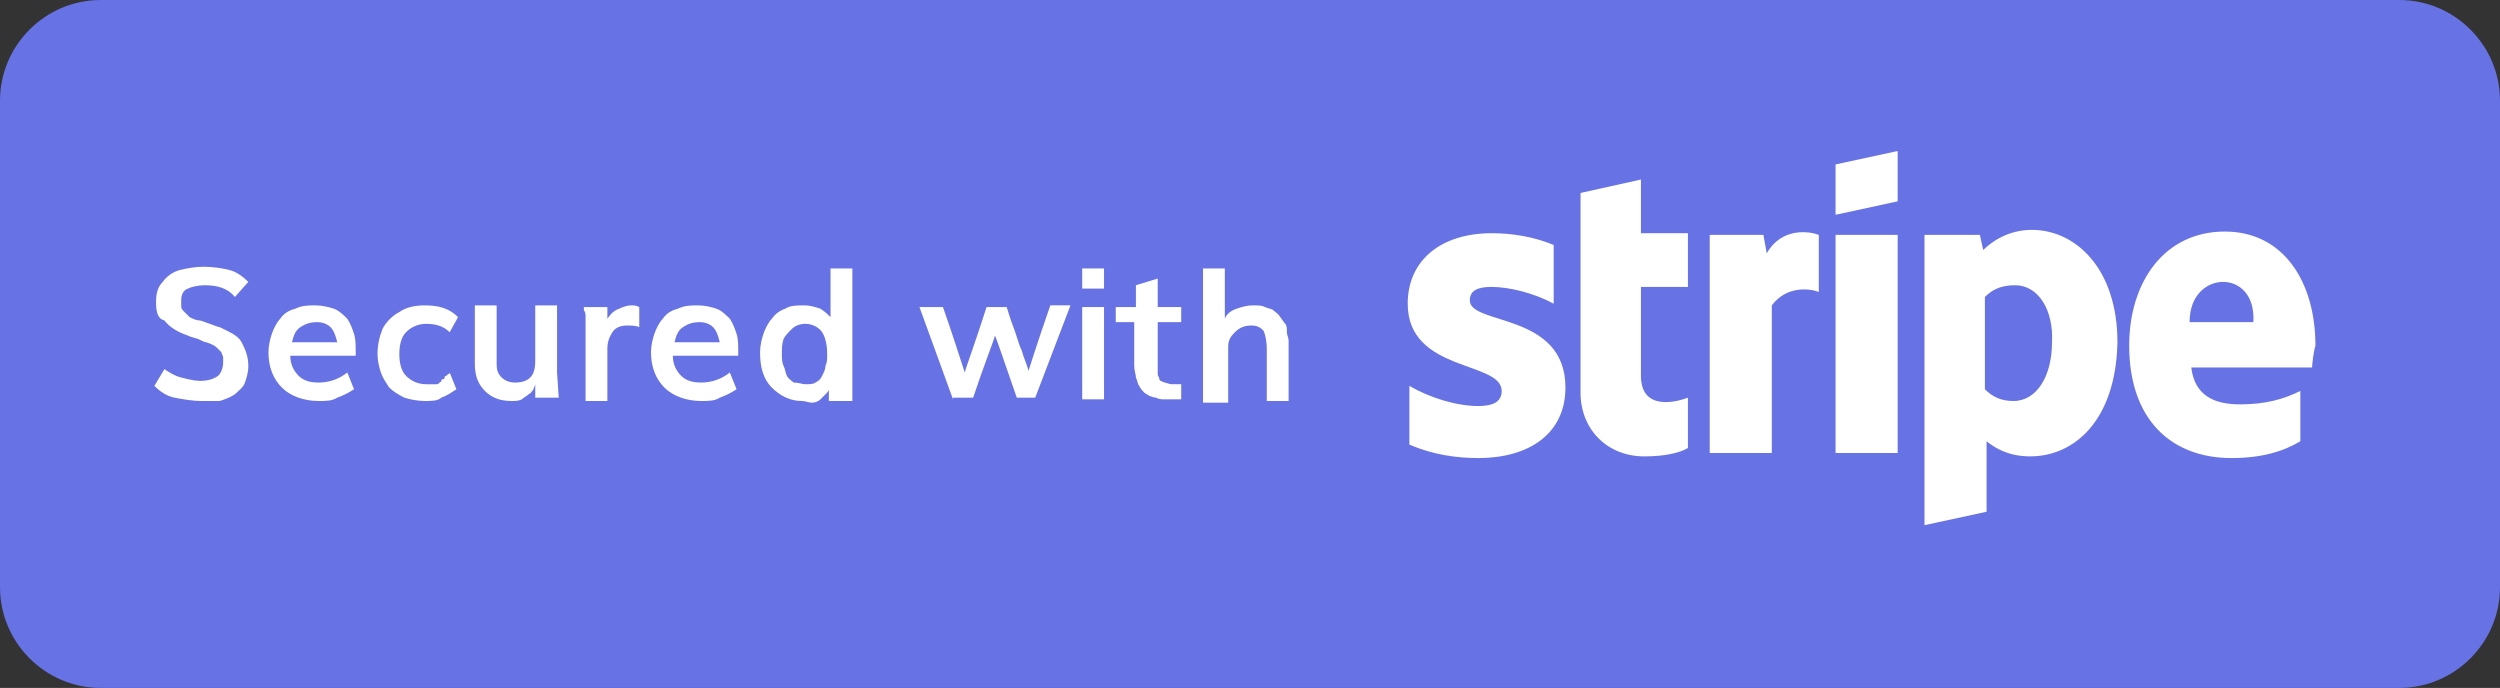 <?xml version="1.0" encoding="utf-8"?>
<!-- Generator: Adobe Illustrator 21.0.0, SVG Export Plug-In . SVG Version: 6.00 Build 0)  -->
<svg version="1.1" id="Layer_1" xmlns="http://www.w3.org/2000/svg" xmlns:xlink="http://www.w3.org/1999/xlink" x="0px" y="0px"
	 viewBox="0 0 149 41" style="enable-background:new 0 0 149 41;" xml:space="preserve">
<rect x="0" y="0" width="149" height="41" fill="#333333" stroke="none"/>
<style type="text/css">
	.st0{fill:#6772E5;}
	.st1{fill:#FFFFFF;}
</style>
<path class="st0" d="M6,0h137c3.3,0,6,2.7,6,6v29c0,3.3-2.7,6-6,6H6c-3.3,0-6-2.7-6-6V6C0,2.7,2.7,0,6,0z"/>
<path class="st1" d="M137.8,21.9h-7.2c0.2,1.7,1.4,2.2,2.9,2.2c1.5,0,2.6-0.3,3.6-0.8v3c-1,0.6-2.3,1-4.1,1c-3.6,0-6.1-2.3-6.1-6.7
	c0-3.8,2.1-6.8,5.7-6.8c3.5,0,5.4,3,5.4,6.8C137.9,20.9,137.8,21.7,137.8,21.9z M132.5,16.8c-0.9,0-2,0.7-2,2.4h3.8
	C134.4,17.5,133.4,16.8,132.5,16.8z M121,27.2c-1.3,0-2.1-0.5-2.6-0.9l0,4.2l-3.7,0.8l0-17.3h3.3l0.2,0.9c0.5-0.5,1.5-1.2,2.9-1.2
	c2.6,0,5.1,2.3,5.1,6.7C126.1,25.1,123.6,27.2,121,27.2z M120.1,17c-0.9,0-1.4,0.3-1.8,0.7l0,5.5c0.4,0.4,0.9,0.7,1.7,0.7
	c1.4,0,2.3-1.5,2.3-3.5C122.4,18.5,121.5,17,120.1,17z M109.4,14h3.7v13h-3.7V14z M109.4,9.8l3.7-0.8v3l-3.7,0.8V9.8z M105.6,18.2
	V27h-3.7V14h3.2l0.2,1.1c0.9-1.6,2.6-1.3,3.1-1.1v3.4C107.9,17.2,106.5,17,105.6,18.2z M97.8,22.4c0,2.2,2.3,1.5,2.8,1.3v3
	c-0.5,0.3-1.4,0.5-2.6,0.5c-2.2,0-3.8-1.6-3.8-3.8l0-11.9l3.6-0.8l0,3.2h2.8v3.2h-2.8V22.4z M93.3,23.1c0,2.7-2.1,4.2-5.2,4.2
	c-1.3,0-2.7-0.2-4.1-0.8v-3.5c1.2,0.7,2.8,1.2,4.1,1.2c0.8,0,1.4-0.2,1.4-0.9c0-1.8-5.6-1.1-5.6-5.2c0-2.6,2-4.2,5-4.2
	c1.2,0,2.5,0.2,3.7,0.7v3.5c-1.1-0.6-2.6-1-3.7-1c-0.8,0-1.3,0.2-1.3,0.8C87.6,19.4,93.3,18.6,93.3,23.1z"/>
<g>
	<path class="st1" d="M12,23.9c-0.5,0-1.1-0.1-1.6-0.2s-0.9-0.4-1.2-0.7l0.6-1c0.3,0.2,0.6,0.4,1,0.5c0.4,0.1,0.8,0.2,1.1,0.2
		c0.5,0,0.8-0.1,1.1-0.3c0.2-0.2,0.3-0.5,0.3-0.8c0-0.1,0-0.3,0-0.3c0-0.1-0.1-0.2-0.1-0.3c-0.1-0.1-0.2-0.2-0.3-0.3
		c-0.1-0.1-0.3-0.2-0.6-0.3c-0.1,0-0.3-0.1-0.5-0.2c-0.3-0.1-0.4-0.1-0.6-0.2c-0.6-0.2-1.1-0.5-1.4-0.9C9.4,19,9.3,18.6,9.3,18
		c0-0.5,0.1-0.9,0.4-1.2c0.2-0.3,0.6-0.6,1-0.7s0.9-0.2,1.4-0.2c0.7,0,1.2,0.1,1.6,0.2s0.8,0.4,1.1,0.7L14,17.7
		C13.6,17.2,13,17,12.2,17c-0.4,0-0.8,0.1-1,0.2c-0.3,0.1-0.4,0.4-0.4,0.7c0,0.1,0,0.3,0,0.4c0,0.1,0.1,0.2,0.2,0.3
		c0.1,0.1,0.2,0.2,0.3,0.3c0.2,0.1,0.4,0.2,0.6,0.2c0.1,0,0.3,0.1,0.6,0.2c0.3,0.1,0.5,0.2,0.6,0.2c0.6,0.3,1.1,0.5,1.3,0.9
		s0.4,0.8,0.4,1.4c0,0.4-0.1,0.7-0.2,1s-0.4,0.5-0.6,0.7c-0.3,0.2-0.6,0.3-0.9,0.4C12.7,23.9,12.4,23.9,12,23.9z"/>
	<path class="st1" d="M19,23.9c-0.9,0-1.7-0.3-2.2-0.8c-0.5-0.5-0.8-1.2-0.8-2.1c0-0.4,0.1-0.8,0.2-1.1s0.3-0.7,0.5-0.9
		c0.2-0.3,0.5-0.5,0.9-0.6c0.4-0.2,0.8-0.2,1.2-0.2s0.8,0.1,1.1,0.2s0.6,0.4,0.8,0.6c0.2,0.3,0.3,0.6,0.4,0.9
		c0.1,0.3,0.1,0.7,0.1,1.1c0,0.1,0,0.2,0,0.2h-3.9c0,0.5,0.2,0.9,0.5,1.2c0.3,0.3,0.7,0.4,1.2,0.4c0.6,0,1.2-0.2,1.7-0.6l0.4,1
		c-0.3,0.2-0.7,0.4-1,0.5C19.8,23.9,19.4,23.9,19,23.9z M17.4,20.4h2.7c-0.1-0.4-0.2-0.7-0.4-0.9s-0.5-0.3-0.8-0.3
		c-0.4,0-0.7,0.1-1,0.3S17.5,20,17.4,20.4z"/>
	<path class="st1" d="M25.3,23.9c-0.4,0-0.9-0.1-1.2-0.2c-0.4-0.2-0.7-0.4-0.9-0.6c-0.2-0.3-0.4-0.6-0.5-0.9s-0.2-0.7-0.2-1.1
		c0-0.5,0.1-1,0.3-1.5c0.2-0.4,0.6-0.8,1-1c0.4-0.3,1-0.4,1.5-0.4c0.9,0,1.5,0.2,2,0.7l-0.5,0.9c-0.4-0.4-0.9-0.5-1.4-0.5
		s-0.9,0.2-1.2,0.5s-0.4,0.8-0.4,1.3c0,0.5,0.1,1,0.4,1.3c0.3,0.3,0.7,0.5,1.2,0.5c0.1,0,0.1,0,0.2,0s0.1,0,0.2,0c0.1,0,0.1,0,0.2,0
		c0.1,0,0.1,0,0.2-0.1s0.1,0,0.1-0.1s0.1-0.1,0.1-0.1c0,0,0.1,0,0.1-0.1s0.1-0.1,0.1-0.1c0,0,0,0,0.1-0.1c0,0,0.1,0,0.1-0.1l0.4,1
		c-0.3,0.2-0.6,0.4-0.9,0.5C26.1,23.9,25.7,23.9,25.3,23.9z"/>
	<path class="st1" d="M30.5,23.9c-0.7,0-1.2-0.2-1.6-0.6s-0.6-0.9-0.6-1.6v-3.5h1.3v3.5c0,0.4,0.1,0.6,0.3,0.8
		c0.2,0.2,0.5,0.3,0.8,0.3c0.4,0,0.7-0.1,0.9-0.3c0.2-0.2,0.3-0.5,0.3-1v-3.3h1.3v4l0.1,1.5h-1.4l0-0.8c0,0.1-0.1,0.2-0.1,0.3
		c-0.1,0.1-0.1,0.2-0.3,0.3c-0.1,0.1-0.3,0.2-0.4,0.3C30.9,23.9,30.7,23.9,30.5,23.9z"/>
	<path class="st1" d="M34.9,23.8v-4.1c0-0.2,0-0.4,0-0.7s0-0.4-0.1-0.5l0-0.2h1.4V19c0.2-0.3,0.4-0.5,0.7-0.6
		c0.2-0.1,0.5-0.2,0.7-0.2c0.2,0,0.3,0,0.5,0.1v1.2c-0.2-0.1-0.5-0.1-0.7-0.1c-0.4,0-0.7,0.1-0.9,0.4s-0.3,0.6-0.3,1v3.1H34.9z"/>
	<path class="st1" d="M41.8,23.9c-0.9,0-1.7-0.3-2.2-0.8c-0.5-0.5-0.8-1.2-0.8-2.1c0-0.4,0.1-0.8,0.2-1.1s0.3-0.7,0.5-0.9
		c0.2-0.3,0.5-0.5,0.9-0.6c0.4-0.2,0.8-0.2,1.2-0.2s0.8,0.1,1.1,0.2s0.6,0.4,0.8,0.6c0.2,0.3,0.3,0.6,0.4,0.9
		c0.1,0.3,0.1,0.7,0.1,1.1c0,0.1,0,0.2,0,0.2h-3.9c0,0.5,0.2,0.9,0.5,1.2c0.3,0.3,0.7,0.4,1.2,0.4c0.6,0,1.2-0.2,1.7-0.6l0.4,1
		c-0.3,0.2-0.7,0.4-1,0.5C42.6,23.9,42.2,23.9,41.8,23.9z M40.2,20.4h2.7c-0.1-0.4-0.2-0.7-0.4-0.9s-0.5-0.3-0.8-0.3
		c-0.4,0-0.7,0.1-1,0.3S40.3,20,40.2,20.4z"/>
	<path class="st1" d="M47.8,23.9c-0.7,0-1.3-0.3-1.8-0.8c-0.5-0.5-0.7-1.2-0.7-2.1c0-0.4,0.1-0.8,0.2-1.1s0.3-0.7,0.5-0.9
		c0.2-0.3,0.5-0.5,0.8-0.6c0.3-0.2,0.7-0.2,1.1-0.2c0.4,0,0.7,0.1,1,0.2c0.3,0.2,0.4,0.3,0.6,0.5V16h1.3v6.4c0,0,0,0.5,0,1.5h-1.4
		l0-0.7c0,0.1-0.1,0.2-0.2,0.3s-0.2,0.2-0.3,0.3s-0.3,0.2-0.5,0.2S48,23.9,47.8,23.9z M48,22.9c0.2,0,0.5,0,0.6-0.1
		c0.2-0.1,0.3-0.2,0.4-0.4c0.1-0.2,0.2-0.4,0.2-0.6c0.1-0.2,0.1-0.4,0.1-0.7c0-0.5-0.1-1-0.3-1.3c-0.2-0.3-0.6-0.5-1-0.5
		c-0.3,0-0.6,0.1-0.8,0.3c-0.2,0.2-0.4,0.4-0.5,0.6c-0.1,0.3-0.1,0.6-0.1,0.9c0,0.2,0,0.5,0.1,0.7c0.1,0.2,0.1,0.4,0.2,0.6
		c0.1,0.2,0.3,0.3,0.4,0.4C47.6,22.8,47.8,22.9,48,22.9z"/>
	<path class="st1" d="M56.8,23.8l-2-5.5h1.4c0.6,1.7,1,3,1.3,3.9c0.1-0.4,0.6-1.7,1.3-3.9h1.2c0.1,0.3,0.2,0.7,0.4,1.2
		c0.2,0.5,0.3,1,0.5,1.4c0.1,0.4,0.3,0.8,0.4,1.2c0.1-0.3,0.5-1.6,1.3-3.9h1.2l-2.1,5.5h-1.1c-0.8-2.3-1.2-3.5-1.3-3.7
		c-0.1,0.4-0.6,1.6-1.3,3.7H56.8z"/>
	<path class="st1" d="M64.5,17.2V16h1.3v1.2H64.5z M64.5,23.8v-5.5h1.3v5.5H64.5z"/>
	<path class="st1" d="M70.5,23.8H70c-0.2,0-0.4,0-0.6,0c-0.2,0-0.3,0-0.5-0.1c-0.2,0-0.3-0.1-0.4-0.1c-0.1-0.1-0.2-0.1-0.3-0.2
		c-0.1-0.1-0.2-0.2-0.3-0.4c-0.1-0.1-0.1-0.3-0.2-0.5c0-0.2-0.1-0.4-0.1-0.7v-2.6h-1.1v-0.9h1.2V17l1.3-0.4v1.7h1.4v0.9h-1.4v2.7
		c0,0.2,0,0.3,0,0.4c0,0.1,0.1,0.2,0.1,0.3s0.1,0.1,0.3,0.2c0.1,0,0.3,0.1,0.4,0.1c0.2,0,0.4,0,0.6,0V23.8z"/>
	<path class="st1" d="M71.7,23.8V16H73v3c0.1-0.3,0.4-0.5,0.7-0.6s0.6-0.2,1-0.2c0.3,0,0.5,0,0.7,0.1c0.2,0.1,0.4,0.1,0.5,0.2
		c0.1,0.1,0.3,0.2,0.4,0.4c0.1,0.1,0.2,0.3,0.3,0.4c0.1,0.1,0.1,0.3,0.1,0.5c0,0.2,0.1,0.3,0.1,0.5s0,0.3,0,0.5v3.1h-1.3v-3.1
		c0-0.5-0.1-0.9-0.2-1.1c-0.2-0.2-0.4-0.3-0.7-0.3c-0.4,0-0.7,0.1-1,0.4c-0.3,0.3-0.4,0.5-0.4,0.9v3.3H71.7z"/>
</g>
</svg>
